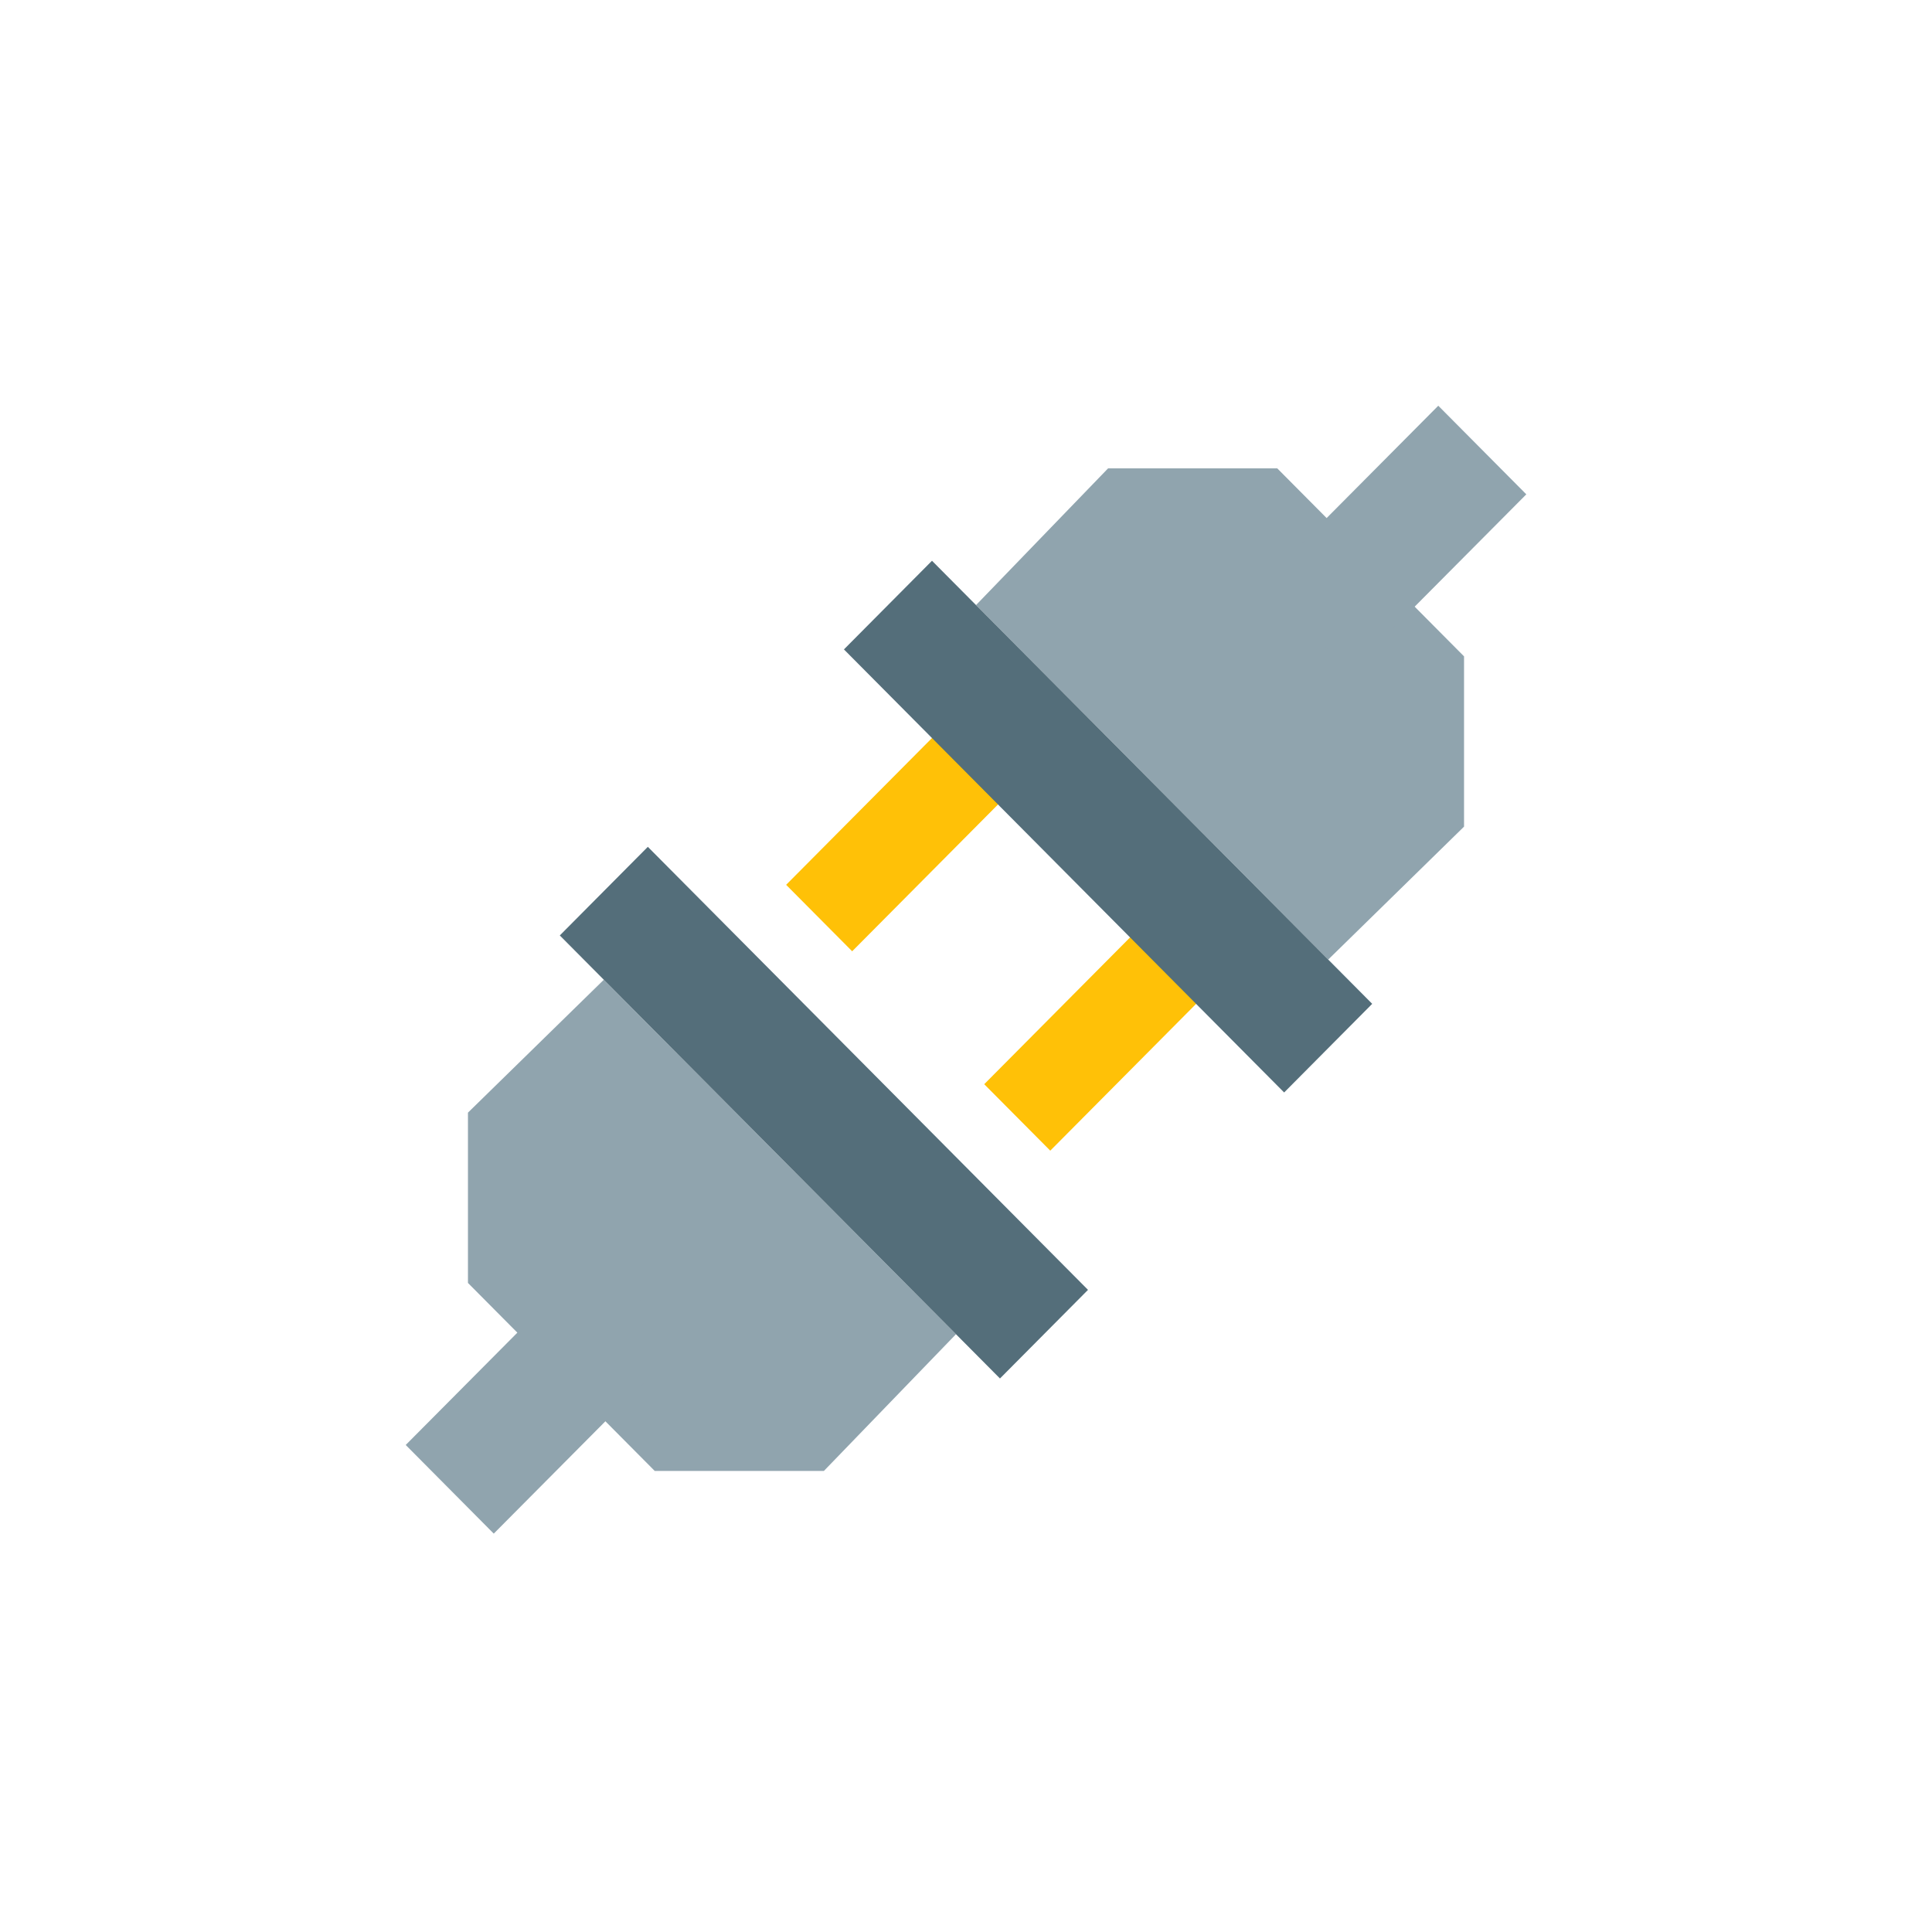 <svg width="60" height="60" viewBox="0 0 60 60" fill="none" xmlns="http://www.w3.org/2000/svg">
<path fill-rule="evenodd" clip-rule="evenodd" d="M31.25 20.599L33.3 22.663L26.465 29.543L24.414 27.479L31.25 20.599Z" fill="#FFC107"/>
<path fill-rule="evenodd" clip-rule="evenodd" d="M37.401 26.791L39.452 28.855L32.617 35.735L30.566 33.671L37.401 26.791Z" fill="#FFC107"/>
<path fill-rule="evenodd" clip-rule="evenodd" d="M41.249 29.8L45.467 25.672V20.384L39.667 14.546H34.412L30.311 18.792L41.249 29.8Z" fill="#90A4AE"/>
<path fill-rule="evenodd" clip-rule="evenodd" d="M44.667 12.6L47.401 15.352L41.917 20.869L39.184 18.117L44.667 12.6Z" fill="#90A4AE"/>
<path fill-rule="evenodd" clip-rule="evenodd" d="M29.689 41.435L25.587 45.681H20.333L14.533 39.843V34.554L18.752 30.427L29.689 41.435Z" fill="#90A4AE"/>
<path fill-rule="evenodd" clip-rule="evenodd" d="M18.485 38.954L21.219 41.706L15.334 47.628L12.6 44.875L18.485 38.954Z" fill="#90A4AE"/>
<path fill-rule="evenodd" clip-rule="evenodd" d="M28.944 17.415L42.615 31.175L39.88 33.928L26.209 20.168L28.944 17.415Z" fill="#546E7A"/>
<path fill-rule="evenodd" clip-rule="evenodd" d="M20.119 26.299L33.789 40.058L31.055 42.81L17.385 29.051L20.119 26.299Z" fill="#546E7A"/>
</svg>
